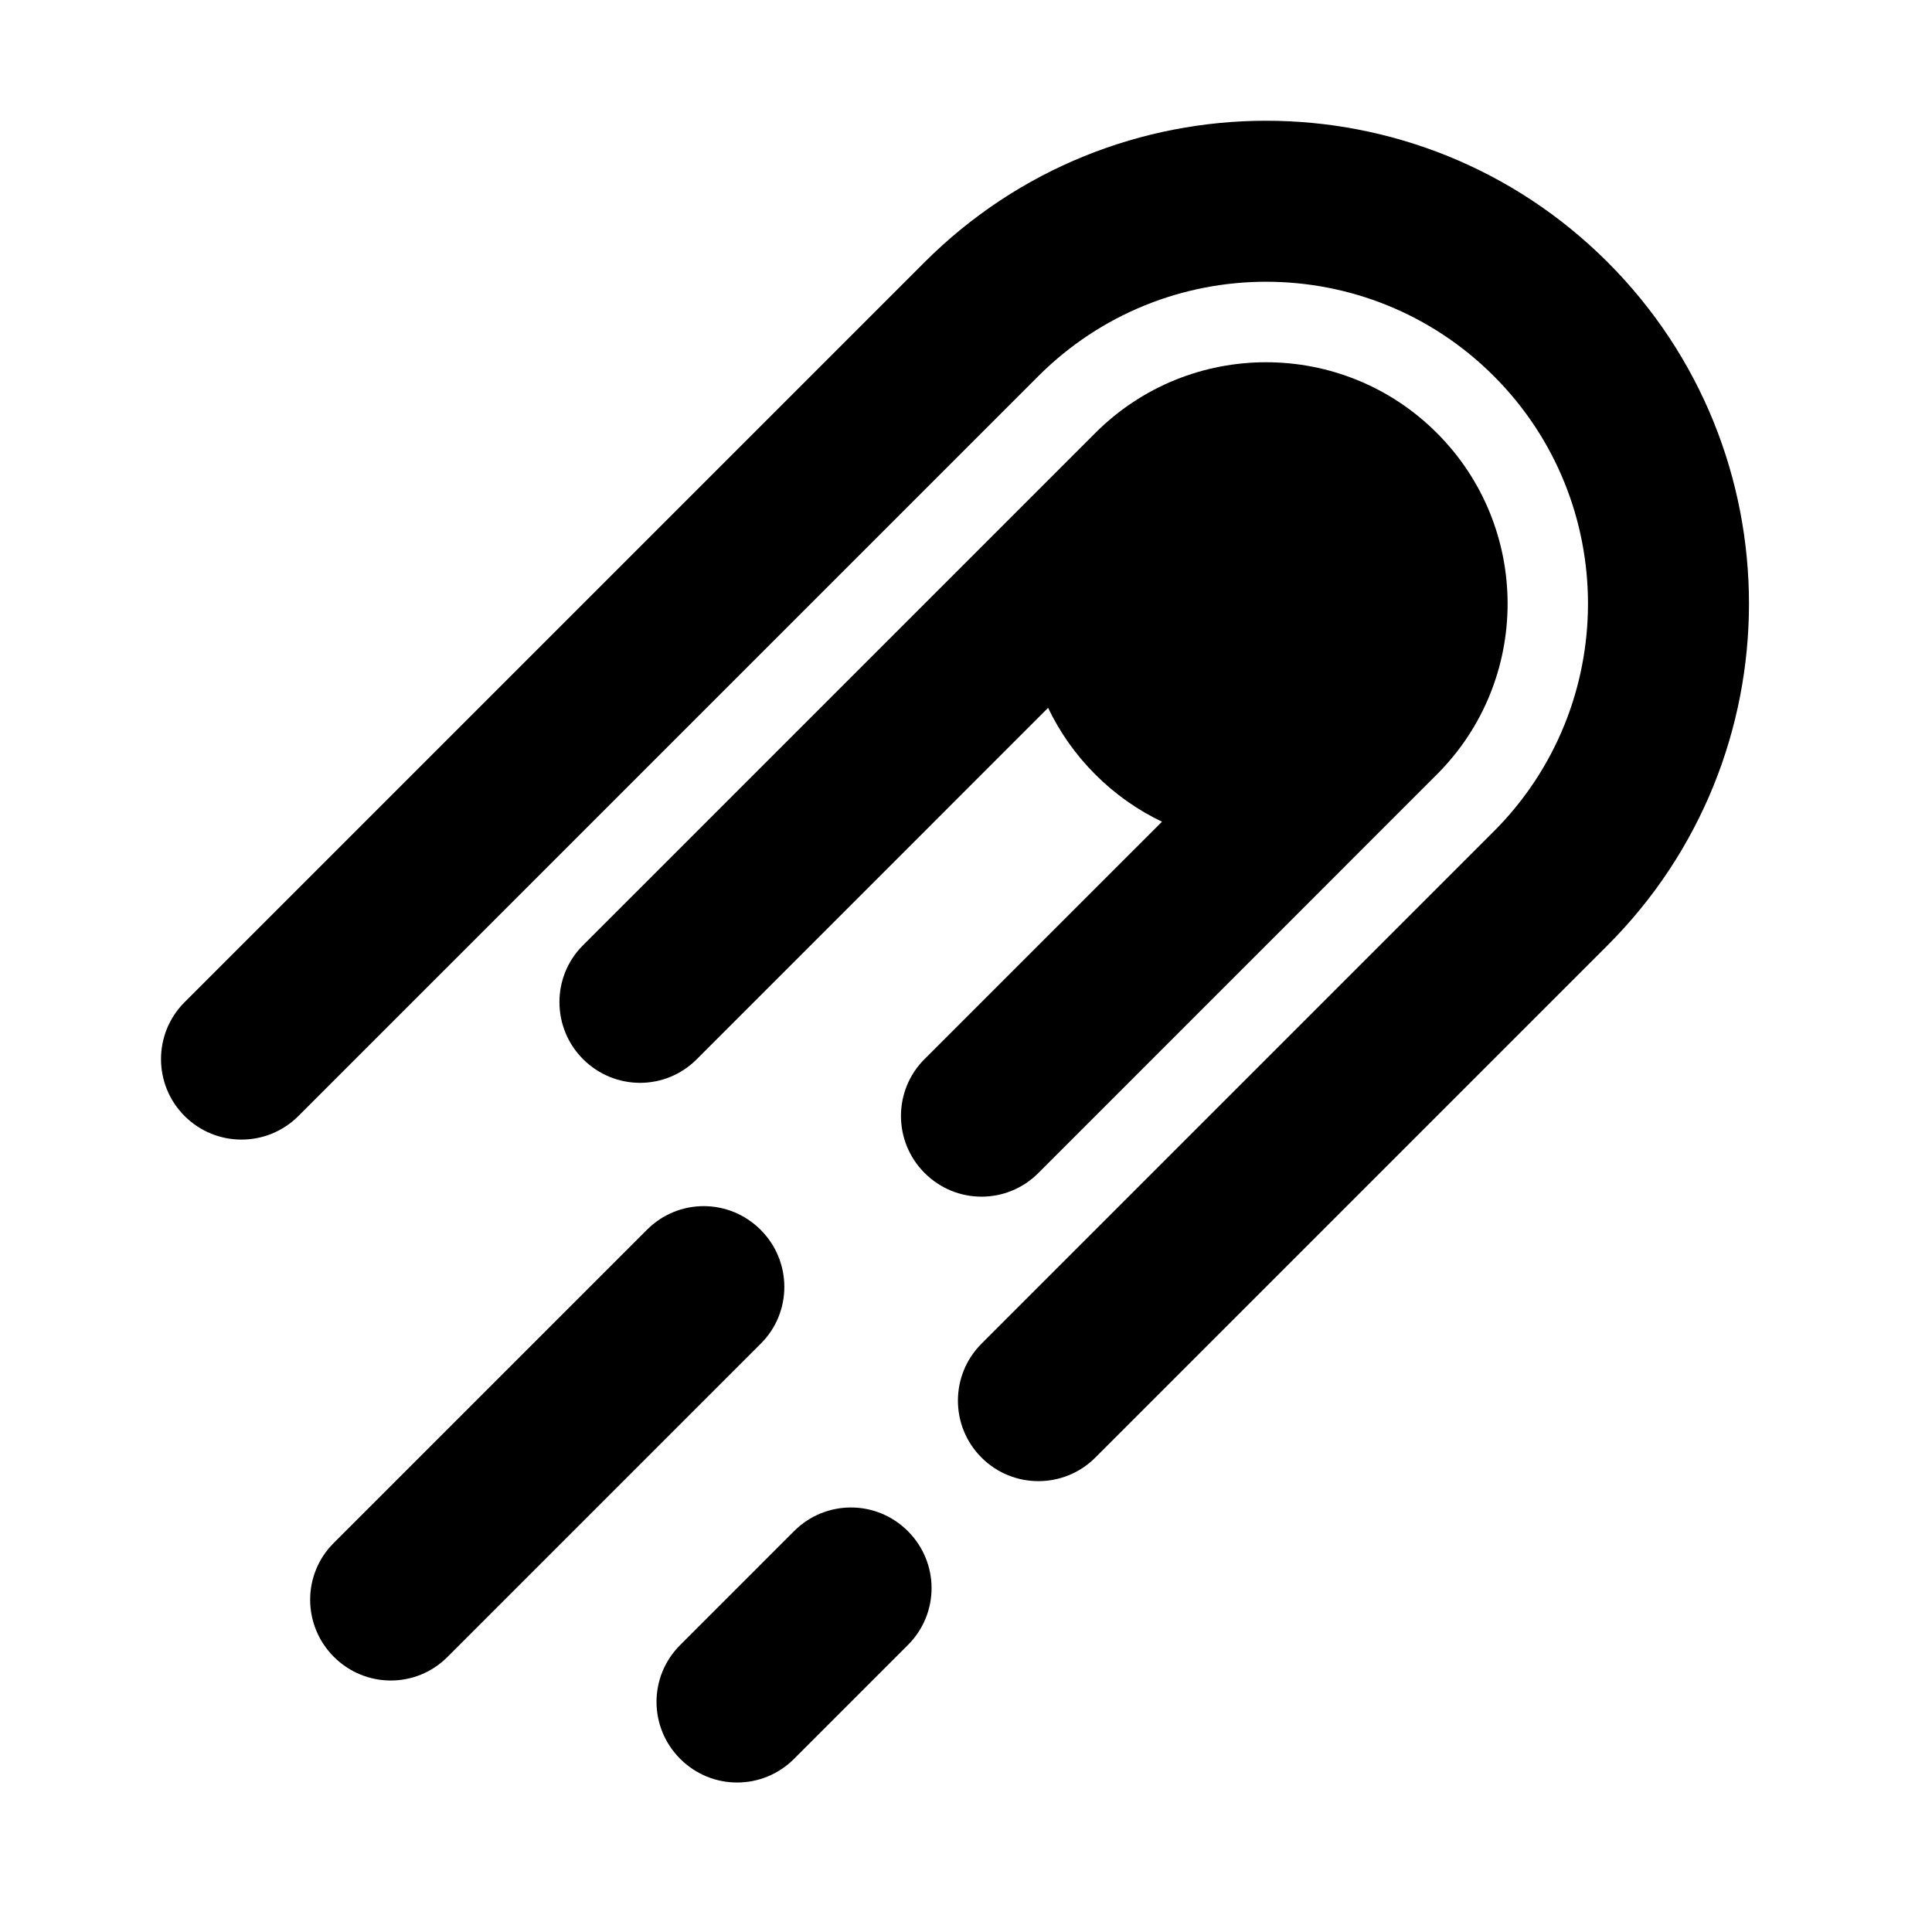 <?xml version="1.0" encoding="UTF-8"?>
<svg width="48px" height="48px" viewBox="0 0 48 48" version="1.1" xmlns="http://www.w3.org/2000/svg" xmlns:xlink="http://www.w3.org/1999/xlink">
    <!-- Generator: Sketch 43.2 (39069) - http://www.bohemiancoding.com/sketch -->
    <title>theicons.co/svg/space-04</title>
    <desc>Created with Sketch.</desc>
    <defs></defs>
    <g id="The-Icons" stroke="none" stroke-width="1" fill="none" fill-rule="evenodd">
        <path d="M17.307,26.32 C16.53,27.097 15.272,27.1 14.485,26.313 C13.704,25.532 13.706,24.264 14.479,23.491 L27.213,10.757 C29.556,8.414 33.355,8.414 35.698,10.757 C38.042,13.1 38.042,16.899 35.698,19.242 L25.795,29.146 C25.016,29.925 23.757,29.928 22.971,29.142 C22.19,28.361 22.189,27.095 22.966,26.317 L28.869,20.415 C28.27,20.129 27.709,19.738 27.213,19.242 C26.717,18.746 26.326,18.185 26.04,17.586 L17.307,26.32 Z M25.796,9.346 C28.922,6.219 33.988,6.218 37.113,9.343 C40.235,12.465 40.232,17.537 37.11,20.659 L24.385,33.384 C23.604,34.165 23.604,35.432 24.385,36.213 C25.166,36.994 26.432,36.994 27.213,36.213 L39.938,23.488 C44.622,18.804 44.626,11.199 39.941,6.514 C35.254,1.827 27.656,1.829 22.968,6.517 L4.586,24.899 C3.805,25.68 3.805,26.946 4.586,27.727 C5.367,28.508 6.633,28.508 7.414,27.727 L25.796,9.346 Z M22.556,38.041 C23.337,38.822 23.344,40.082 22.558,40.868 L19.727,43.699 C18.946,44.48 17.686,44.484 16.899,43.698 C16.118,42.917 16.112,41.657 16.898,40.871 L19.729,38.04 C20.51,37.259 21.77,37.255 22.556,38.041 Z M18.899,30.556 C19.681,31.337 19.682,32.602 18.905,33.379 L11.116,41.168 C10.338,41.946 9.079,41.949 8.293,41.162 C7.512,40.381 7.51,39.116 8.287,38.34 L16.077,30.55 C16.855,29.772 18.113,29.769 18.899,30.556 Z" id="Shape" fill="#000000" fill-rule="nonzero"></path>
    </g>
</svg>